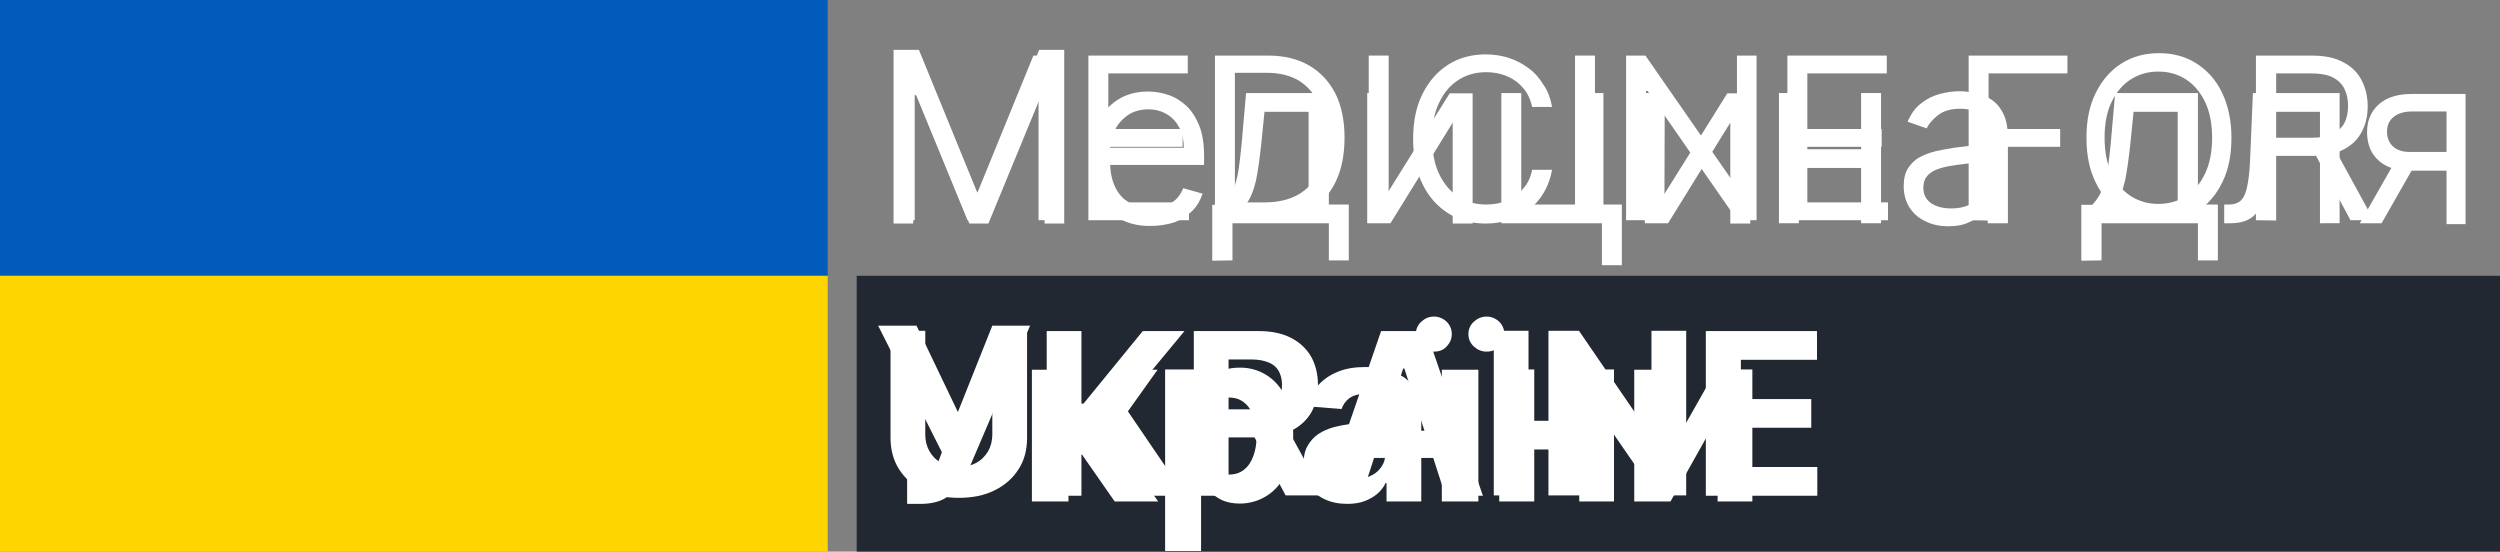 <?xml version="1.0" encoding="utf-8"?>

<svg version="1.1" id="Layer_1" xmlns="http://www.w3.org/2000/svg" xmlns:xlink="http://www.w3.org/1999/xlink" x="0px" y="0px"
	 viewBox="0 0 827.6 182.6" style="enable-background:new 0 0 827.6 182.6;" xml:space="preserve">

	<rect x="0" y="0" width="827.6" height="182.6" fill="#808080" stroke="none"/>

	<style type="text/css">
		.background {
			fill: #222831;
		}

		.blue {
			fill: #005BBB;
		}
		
		.yellow{
			fill: #FFD500;
		}

		#top-en, #bottom-en {
			fill: #FFF;
			animation: letters-en 20s ease-out infinite;
		}

		#top-ua, #bottom-ua {
			fill: #FFF;
			animation: letters-ua 20s ease-out infinite;
		}

		@keyframes letters-en {
			0% {
				transform: translate(0, 0);
			}

			40% {
				transform: translate(0, 0);
			}

			45% {
				transform: translate(0, 120px);
			}

			95% {
				transform: translate(0, 120px);
			}

			100% {
				transform: translate(0, 0);
			}
		}

		@keyframes letters-ua {
			0% {
				transform: translate(0, 120px);
			}

			40% {
				transform: translate(0, 120px);
			}

			45% {
				transform: translate(0, 0);
			}

			95% {
				transform: translate(0, 0);
			}

			100% {
				transform: translate(0, 120px);
			}
		}
	</style>

	<g id="top-en">
		<path d="M296.6,18.4h7.9L323,63.7h0.6l18.5-45.3h7.9v54.5h-6.2V31.5h-0.5l-17,41.4h-6l-17-41.4h-0.5v41.4h-6.2L296.6,18.4
			L296.6,18.4z"/>
		<path d="M360.3,72.9V18.4h32.9v5.9h-26.3v18.4h24.6v5.9h-24.6V67h26.7v5.9H360.3z"/>
		<path d="M419,72.9h-16.8V18.4h17.6c5.3,0,9.8,1.1,13.6,3.3c3.8,2.2,6.6,5.3,8.7,9.3c2,4.1,3,8.9,3,14.6s-1,10.6-3,14.7
			s-5,7.2-8.8,9.4C429.3,71.8,424.5,72.9,419,72.9z M408.8,67h9.8c4.5,0,8.2-0.9,11.2-2.6c3-1.7,5.2-4.2,6.6-7.4
			c1.5-3.2,2.2-7,2.2-11.5c0-4.4-0.7-8.2-2.2-11.4c-1.4-3.2-3.6-5.6-6.4-7.4c-2.9-1.7-6.4-2.6-10.7-2.6h-10.5V67z"/>
		<path d="M459.7,18.4v54.5h-6.6V18.4H459.7z"/>
		<path d="M513.8,35.4h-6.6c-0.4-1.9-1.1-3.6-2-5c-1-1.4-2.1-2.6-3.5-3.6s-2.9-1.7-4.6-2.2s-3.4-0.7-5.2-0.7c-3.3,0-6.3,0.8-9,2.5
			s-4.8,4.1-6.4,7.4c-1.6,3.2-2.4,7.2-2.4,12c0,4.7,0.8,8.7,2.4,12c1.6,3.2,3.7,5.7,6.4,7.4c2.7,1.7,5.7,2.5,9,2.5
			c1.8,0,3.6-0.2,5.2-0.7c1.7-0.5,3.2-1.2,4.6-2.2s2.5-2.2,3.5-3.6c1-1.4,1.6-3.1,2-5h6.6c-0.5,2.8-1.4,5.3-2.7,7.5
			c-1.3,2.2-2.9,4.1-4.9,5.6s-4.1,2.7-6.6,3.5c-2.4,0.8-5,1.2-7.8,1.2c-4.7,0-8.8-1.1-12.4-3.4s-6.5-5.5-8.5-9.7
			c-2.1-4.2-3.1-9.2-3.1-14.9c0-5.8,1-10.7,3.1-14.9s4.9-7.4,8.5-9.7s7.8-3.4,12.4-3.4c2.8,0,5.3,0.4,7.8,1.2c2.4,0.8,4.6,2,6.6,3.5
			s3.6,3.4,4.9,5.6C512.4,30.1,513.3,32.6,513.8,35.4z"/>
		<path d="M528,18.4v54.5h-6.6V18.4H528z"/>
		<path d="M581.5,18.4v54.5h-6.4l-29.7-42.8h-0.5v42.8h-6.6V18.4h6.4l29.8,42.9h0.5V18.4H581.5z"/>
		<path d="M591.7,72.9V18.4h32.9v5.9h-26.3v18.4h24.6v5.9h-24.6V67H625v5.9H591.7z"/>
		<path d="M651.7,72.9V18.4h32.7v5.9h-26.1v18.4H682v5.9h-23.7V73L651.7,72.9L651.7,72.9z"/>
		<path d="M738.7,45.6c0,5.8-1,10.7-3.1,14.9s-4.9,7.4-8.5,9.7c-3.6,2.3-7.8,3.4-12.4,3.4c-4.7,0-8.8-1.1-12.4-3.4
			c-3.6-2.3-6.5-5.5-8.5-9.7c-2.1-4.2-3.1-9.2-3.1-14.9c0-5.8,1-10.7,3.1-14.9s4.9-7.4,8.5-9.7s7.8-3.4,12.4-3.4
			c4.7,0,8.8,1.1,12.4,3.4c3.6,2.3,6.5,5.5,8.5,9.7S738.7,39.9,738.7,45.6z M732.3,45.6c0-4.7-0.8-8.7-2.4-12
			c-1.6-3.2-3.7-5.7-6.4-7.4c-2.7-1.7-5.7-2.5-9-2.5s-6.3,0.8-9,2.5s-4.8,4.1-6.4,7.4c-1.6,3.2-2.4,7.2-2.4,12c0,4.7,0.8,8.7,2.4,12
			c1.6,3.2,3.7,5.7,6.4,7.4c2.7,1.7,5.7,2.5,9,2.5s6.3-0.8,9-2.5c2.7-1.7,4.8-4.1,6.4-7.4C731.5,54.3,732.3,50.3,732.3,45.6z"/>
		<path d="M746.8,72.9V18.4h18.4c4.3,0,7.8,0.7,10.5,2.2c2.7,1.4,4.8,3.4,6.1,6c1.3,2.5,2,5.4,2,8.6s-0.7,6.1-2,8.5
			c-1.3,2.5-3.3,4.4-6,5.8s-6.2,2.1-10.4,2.1h-14.9v-6h14.7c2.9,0,5.3-0.4,7-1.3c1.8-0.9,3.1-2.1,3.9-3.6c0.8-1.6,1.2-3.4,1.2-5.6
			c0-2.2-0.4-4.1-1.2-5.7s-2.1-2.9-3.9-3.8c-1.8-0.9-4.2-1.3-7.1-1.3h-11.6V73L746.8,72.9L746.8,72.9z M772.4,48.4l13.4,24.5h-7.7
			L765,48.4H772.4z"/>
	</g>
	<g id="top-ua">
		<path d="M295.9,16.5h8.3l19.5,47.7h0.7L344,16.5h8.3V74h-6.5V30.3h-0.6l-18,43.7h-6.3l-18-43.7h-0.6V74h-6.5V16.5H295.9z"/>
		<path d="M380.7,74.8c-4.2,0-7.7-0.9-10.7-2.8c-3-1.8-5.3-4.4-6.9-7.7c-1.6-3.3-2.4-7.2-2.4-11.6s0.8-8.3,2.4-11.7s3.9-6,6.8-7.9
			c2.9-1.9,6.3-2.8,10.2-2.8c2.2,0,4.5,0.4,6.6,1.1c2.2,0.7,4.2,2,6,3.6c1.8,1.7,3.2,3.9,4.3,6.6c1.1,2.7,1.6,6.1,1.6,10.2v2.8h-33.2
			v-5.7h26.5c0-2.4-0.5-4.6-1.4-6.5c-1-1.9-2.3-3.4-4.1-4.5c-1.8-1.1-3.8-1.7-6.2-1.7c-2.6,0-4.9,0.6-6.8,1.9c-1.9,1.3-3.4,3-4.4,5.1
			s-1.5,4.3-1.5,6.7v3.8c0,3.3,0.6,6,1.7,8.3c1.1,2.3,2.7,4,4.7,5.1c2,1.2,4.4,1.8,7,1.8c1.7,0,3.3-0.2,4.7-0.7s2.6-1.2,3.7-2.2
			c1-1,1.8-2.2,2.4-3.7l6.4,1.8c-0.7,2.2-1.8,4.1-3.4,5.7s-3.6,2.9-5.9,3.8C386.2,74.4,383.6,74.8,380.7,74.8z"/>
		<path d="M401.3,86.3V67.8h3.6c0.9-0.9,1.6-1.9,2.3-3c0.6-1.1,1.2-2.3,1.7-3.8s0.9-3.3,1.2-5.4c0.3-2.1,0.6-4.7,0.9-7.7l1.5-17.1
			h27.4v36.9h6.6v18.5h-6.6V73.9H408v12.3L401.3,86.3L401.3,86.3z M412.4,67.8h20.8V37h-14.6l-1.1,10.9c-0.5,4.5-1,8.4-1.7,11.8
			C415,63.1,413.9,65.8,412.4,67.8z"/>
		<path d="M459.1,64.2l20.8-33.3h7.6V74h-6.6V40.6l-20.6,33.3h-7.7V30.8h6.6L459.1,64.2L459.1,64.2z"/>
		<path d="M530.8,30.8v36.9h6.1v20.1h-6.6V73.9H497V30.8h6.6v36.9h20.6V30.8H530.8z"/>
		<path d="M551,64.2l20.8-33.3h7.6V74h-6.6V40.6l-20.6,33.3h-7.7V30.8h6.6L551,64.2L551,64.2z"/>
		<path d="M595.5,30.8v43.1h-6.6V30.8H595.5z M617.7,49.4v6.2h-23.8v-6.2H617.7z M622.7,30.8v43.1h-6.6V30.8H622.7z"/>
		<path d="M644.9,74.9c-2.7,0-5.2-0.5-7.4-1.6c-2.2-1-4-2.5-5.3-4.5s-2-4.4-2-7.2c0-2.5,0.5-4.5,1.5-6s2.3-2.8,3.9-3.6
			c1.6-0.9,3.4-1.5,5.4-2c2-0.4,4-0.8,6-1.1c2.6-0.3,4.7-0.6,6.4-0.8c1.6-0.2,2.8-0.5,3.6-0.9s1.1-1.2,1.1-2.2v-0.2
			c0-2.8-0.8-4.9-2.3-6.5c-1.5-1.5-3.8-2.3-6.8-2.3c-3.2,0-5.6,0.7-7.4,2.1c-1.8,1.4-3.1,2.9-3.8,4.4l-6.3-2.2
			c1.1-2.6,2.6-4.7,4.5-6.1c1.9-1.5,3.9-2.5,6.2-3.1c2.2-0.6,4.4-0.9,6.6-0.9c1.4,0,3,0.2,4.8,0.5s3.6,1,5.2,2c1.7,1,3.1,2.5,4.2,4.6
			c1.1,2,1.7,4.8,1.7,8.2v28.4H658v-5.8h-0.3c-0.4,0.9-1.2,1.9-2.2,3s-2.4,2-4.2,2.7C649.5,74.6,647.4,74.9,644.9,74.9z M645.9,69
			c2.6,0,4.8-0.5,6.6-1.5s3.2-2.4,4.1-4c0.9-1.6,1.4-3.3,1.4-5.1v-6.1c-0.3,0.3-0.9,0.6-1.8,0.9c-0.9,0.3-2,0.5-3.3,0.7
			s-2.4,0.4-3.6,0.5s-2.1,0.3-2.8,0.4c-1.7,0.2-3.3,0.6-4.8,1.1s-2.7,1.2-3.6,2.2c-0.9,1-1.4,2.3-1.4,4c0,2.3,0.9,4,2.6,5.2
			C641,68.4,643.2,69,645.9,69z"/>
		<path d="M689,86.3V67.8h3.6c0.9-0.9,1.6-1.9,2.3-3c0.6-1.1,1.2-2.3,1.7-3.8s0.9-3.3,1.2-5.4c0.3-2.1,0.6-4.7,0.9-7.7l1.5-17.1h27.4
			v36.9h6.6v18.5h-6.6V73.9h-31.9v12.3L689,86.3L689,86.3z M700.1,67.8h20.8V37h-14.6l-1.1,10.9c-0.5,4.5-1,8.4-1.7,11.8
			C702.7,63.1,701.6,65.8,700.1,67.8z"/>
		<path d="M736.3,73.9v-6.2h1.6c1.3,0,2.4-0.3,3.2-0.8c0.9-0.5,1.6-1.4,2.1-2.7c0.5-1.3,0.9-3.1,1.2-5.4c0.3-2.3,0.5-5.3,0.6-8.9
			l0.8-19.1h28.7v43.1H768V37h-15.8l-0.7,15.4c-0.2,3.5-0.5,6.6-0.9,9.3c-0.5,2.7-1.2,4.9-2.2,6.7s-2.2,3.2-3.8,4.1s-3.6,1.4-6,1.4
			H736.3z"/>
		<path d="M781.2,73.9l12.2-21.4h7.2l-12.2,21.4H781.2z M809.9,73.9v-37h-11.4c-2.6,0-4.6,0.6-6.1,1.8s-2.2,2.8-2.2,4.9
			c0,2.1,0.7,3.7,2,4.9s3.2,1.8,5.5,1.8h13.9v6.2h-13.9c-2.9,0-5.4-0.5-7.5-1.5s-3.7-2.5-4.9-4.4c-1.1-1.9-1.7-4.2-1.7-6.8
			c0-2.7,0.6-4.9,1.8-6.8c1.2-1.9,2.9-3.4,5.1-4.4c2.2-1,4.9-1.5,8-1.5h17.7v43.1h-6.3V73.9z"/>
	</g>

	<rect x="283.6" y="91.3" class="background" width="544" height="92"/>
	<rect class="blue" width="274" height="91.3" />
	<rect id="yellow" y="91.3" class="yellow" width="274" height="91.3" />
	
	<g id="bottom-en">
		<path d="M328.5,109.5H340v35.4c0,4-0.9,7.5-2.8,10.4c-1.9,3-4.5,5.3-7.9,7s-7.3,2.5-11.9,2.5c-4.5,0-8.5-0.8-11.9-2.5s-6-4-7.9-7
			s-2.8-6.5-2.8-10.4v-35.4h11.5v34.4c0,2.1,0.5,3.9,1.4,5.5s2.2,2.9,3.9,3.8c1.7,0.9,3.6,1.4,5.8,1.4c2.2,0,4.2-0.5,5.8-1.4
			c1.7-0.9,2.9-2.2,3.9-3.8c0.9-1.6,1.4-3.5,1.4-5.5V109.5z"/>
		<path d="M346.5,164.1v-54.5H358v24h0.7l19.6-24h13.8L371.9,134l20.5,30.1h-13.8l-14.9-22.4l-5.7,6.9v15.5H346.5z"/>
		<path d="M395.2,164.1v-54.5h21.5c4.1,0,7.6,0.7,10.6,2.2c2.9,1.5,5.1,3.5,6.7,6.2c1.5,2.7,2.3,5.8,2.3,9.4s-0.8,6.7-2.3,9.3
			c-1.6,2.6-3.8,4.6-6.8,6s-6.5,2.1-10.7,2.1H402v-9.3h12.5c2.2,0,4-0.3,5.5-0.9s2.5-1.5,3.3-2.7c0.7-1.2,1.1-2.7,1.1-4.5
			s-0.4-3.3-1.1-4.6c-0.7-1.2-1.8-2.2-3.3-2.8s-3.3-1-5.5-1h-7.8v45.1H395.2z M424.7,139.2l13.6,24.8h-12.7l-13.3-24.8H424.7z"/>
		<path d="M450.8,164.1h-12.4l18.8-54.5h14.9l18.8,54.5h-12.4L464.9,122h-0.4L450.8,164.1z M450,142.6h29.2v9H450V142.6z"/>
		<path d="M506,109.5V164h-11.5v-54.5H506z"/>
		<path d="M558.2,109.5V164h-10l-23.7-34.3h-0.4V164h-11.5v-54.5h10.1l23.5,34.3h0.5v-34.3H558.2z"/>
		<path d="M564.7,164.1v-54.5h36.8v9.5h-25.2v13h23.3v9.5h-23.3v13h25.3v9.5H564.7z"/>
	</g>
	<g id="bottom-ua">
		<path d="M300.3,166.8v-10h3.2c1.6,0,2.8-0.2,3.8-0.6c1-0.4,1.7-1,2.3-1.7c0.6-0.8,1.1-1.7,1.5-2.9l0.7-1.9l-21.1-41.9h12.7
			l13.7,28.6l11.4-28.6H341l-20,46.8c-1,2.2-2.1,4.2-3.4,6c-1.3,1.9-3,3.4-5,4.5s-4.7,1.7-7.8,1.7H300.3z"/>
		<path d="M341.6,166v-43.6h12.1v16.9h3.4l11.9-16.9h14.2L367.8,144l15.6,22H369l-10.8-15.5h-4.5V166H341.6z"/>
		<path d="M385.7,182.3v-60h11.9v7.3h0.5c0.5-1.2,1.3-2.4,2.3-3.6s2.3-2.2,4-3.1s3.7-1.2,6.1-1.2c3.2,0,6.1,0.8,8.8,2.5
			c2.7,1.7,4.8,4.1,6.4,7.5c1.6,3.3,2.4,7.5,2.4,12.5c0,4.9-0.8,9-2.3,12.3s-3.7,5.9-6.4,7.6c-2.7,1.7-5.7,2.6-9,2.6
			c-2.3,0-4.3-0.4-6-1.2c-1.6-0.8-3-1.8-4-2.9c-1-1.2-1.8-2.4-2.4-3.6h-0.4v23.4h-11.9V182.3z M397.6,144.2c0,2.6,0.4,4.9,1.1,6.8
			c0.7,1.9,1.8,3.4,3.1,4.5c1.4,1.1,3,1.6,5,1.6s3.6-0.5,5-1.6s2.4-2.6,3.1-4.5s1.1-4.2,1.1-6.7s-0.4-4.7-1.1-6.6
			c-0.7-1.9-1.7-3.4-3.1-4.5s-3-1.6-5-1.6s-3.6,0.5-5,1.6c-1.4,1-2.4,2.5-3.1,4.4C397.9,139.3,397.6,141.6,397.6,144.2z"/>
		<path d="M446,166.8c-2.8,0-5.3-0.5-7.4-1.5c-2.2-1-3.9-2.4-5.2-4.3c-1.3-1.9-1.9-4.3-1.9-7.2c0-2.4,0.4-4.5,1.3-6.1s2.1-3,3.6-4
			s3.3-1.8,5.2-2.3c2-0.5,4-0.9,6.2-1.1c2.5-0.3,4.6-0.5,6.1-0.8c1.6-0.2,2.7-0.6,3.4-1.1c0.7-0.5,1.1-1.2,1.1-2.1v-0.2
			c0-1.8-0.6-3.2-1.7-4.2s-2.7-1.5-4.8-1.5c-2.2,0-3.9,0.5-5.2,1.4c-1.3,1-2.1,2.2-2.6,3.6l-11.2-0.9c0.6-2.7,1.7-4.9,3.4-6.9
			c1.7-1.9,3.8-3.4,6.5-4.5c2.6-1.1,5.7-1.6,9.2-1.6c2.4,0,4.7,0.3,7,0.9c2.2,0.6,4.2,1.4,5.9,2.6c1.7,1.2,3.1,2.7,4.1,4.6
			c1,1.9,1.5,4.1,1.5,6.7V166H459v-6.1h-0.3c-0.7,1.4-1.6,2.6-2.8,3.6s-2.6,1.8-4.2,2.4C450.1,166.5,448.2,166.8,446,166.8z
			M449.5,158.4c1.8,0,3.4-0.4,4.7-1.1c1.4-0.7,2.4-1.7,3.2-2.9s1.2-2.6,1.2-4.1v-4.6c-0.4,0.2-0.9,0.5-1.5,0.7s-1.4,0.4-2.2,0.5
			c-0.8,0.2-1.6,0.3-2.4,0.4c-0.8,0.1-1.6,0.2-2.2,0.3c-1.4,0.2-2.7,0.5-3.7,1c-1.1,0.5-1.9,1.1-2.5,1.8c-0.6,0.8-0.9,1.7-0.9,2.9
			c0,1.6,0.6,2.9,1.8,3.8C446.1,158,447.6,158.4,449.5,158.4z"/>
		<path d="M474.7,116.4c-1.6,0-3-0.6-4.2-1.7s-1.8-2.5-1.8-4.1s0.6-3,1.8-4.1c1.2-1.1,2.6-1.7,4.2-1.7s3,0.6,4.2,1.7
			c1.1,1.1,1.7,2.5,1.7,4.1s-0.6,2.9-1.7,4.1S476.4,116.4,474.7,116.4z M477.3,166v-43.6h12.1V166H477.3z M492.1,116.4
			c-1.6,0-3-0.6-4.2-1.7s-1.8-2.5-1.8-4.1s0.6-3,1.8-4.1c1.2-1.1,2.6-1.7,4.2-1.7s3,0.6,4.2,1.7c1.1,1.1,1.7,2.5,1.7,4.1
			s-0.6,2.9-1.7,4.1S493.7,116.4,492.1,116.4z"/>
		<path d="M507.9,122.3V166h-11.6v-43.6L507.9,122.3L507.9,122.3z M526.7,139.3v9.5h-22.8v-9.5H526.7z M534.3,122.3V166h-11.5v-43.6
			L534.3,122.3L534.3,122.3z"/>
		<path d="M552.5,150l15.7-27.7h11.9V166h-11.5v-27.8L553,166h-12v-43.6h11.6L552.5,150L552.5,150z"/>
	</g>
</svg>
